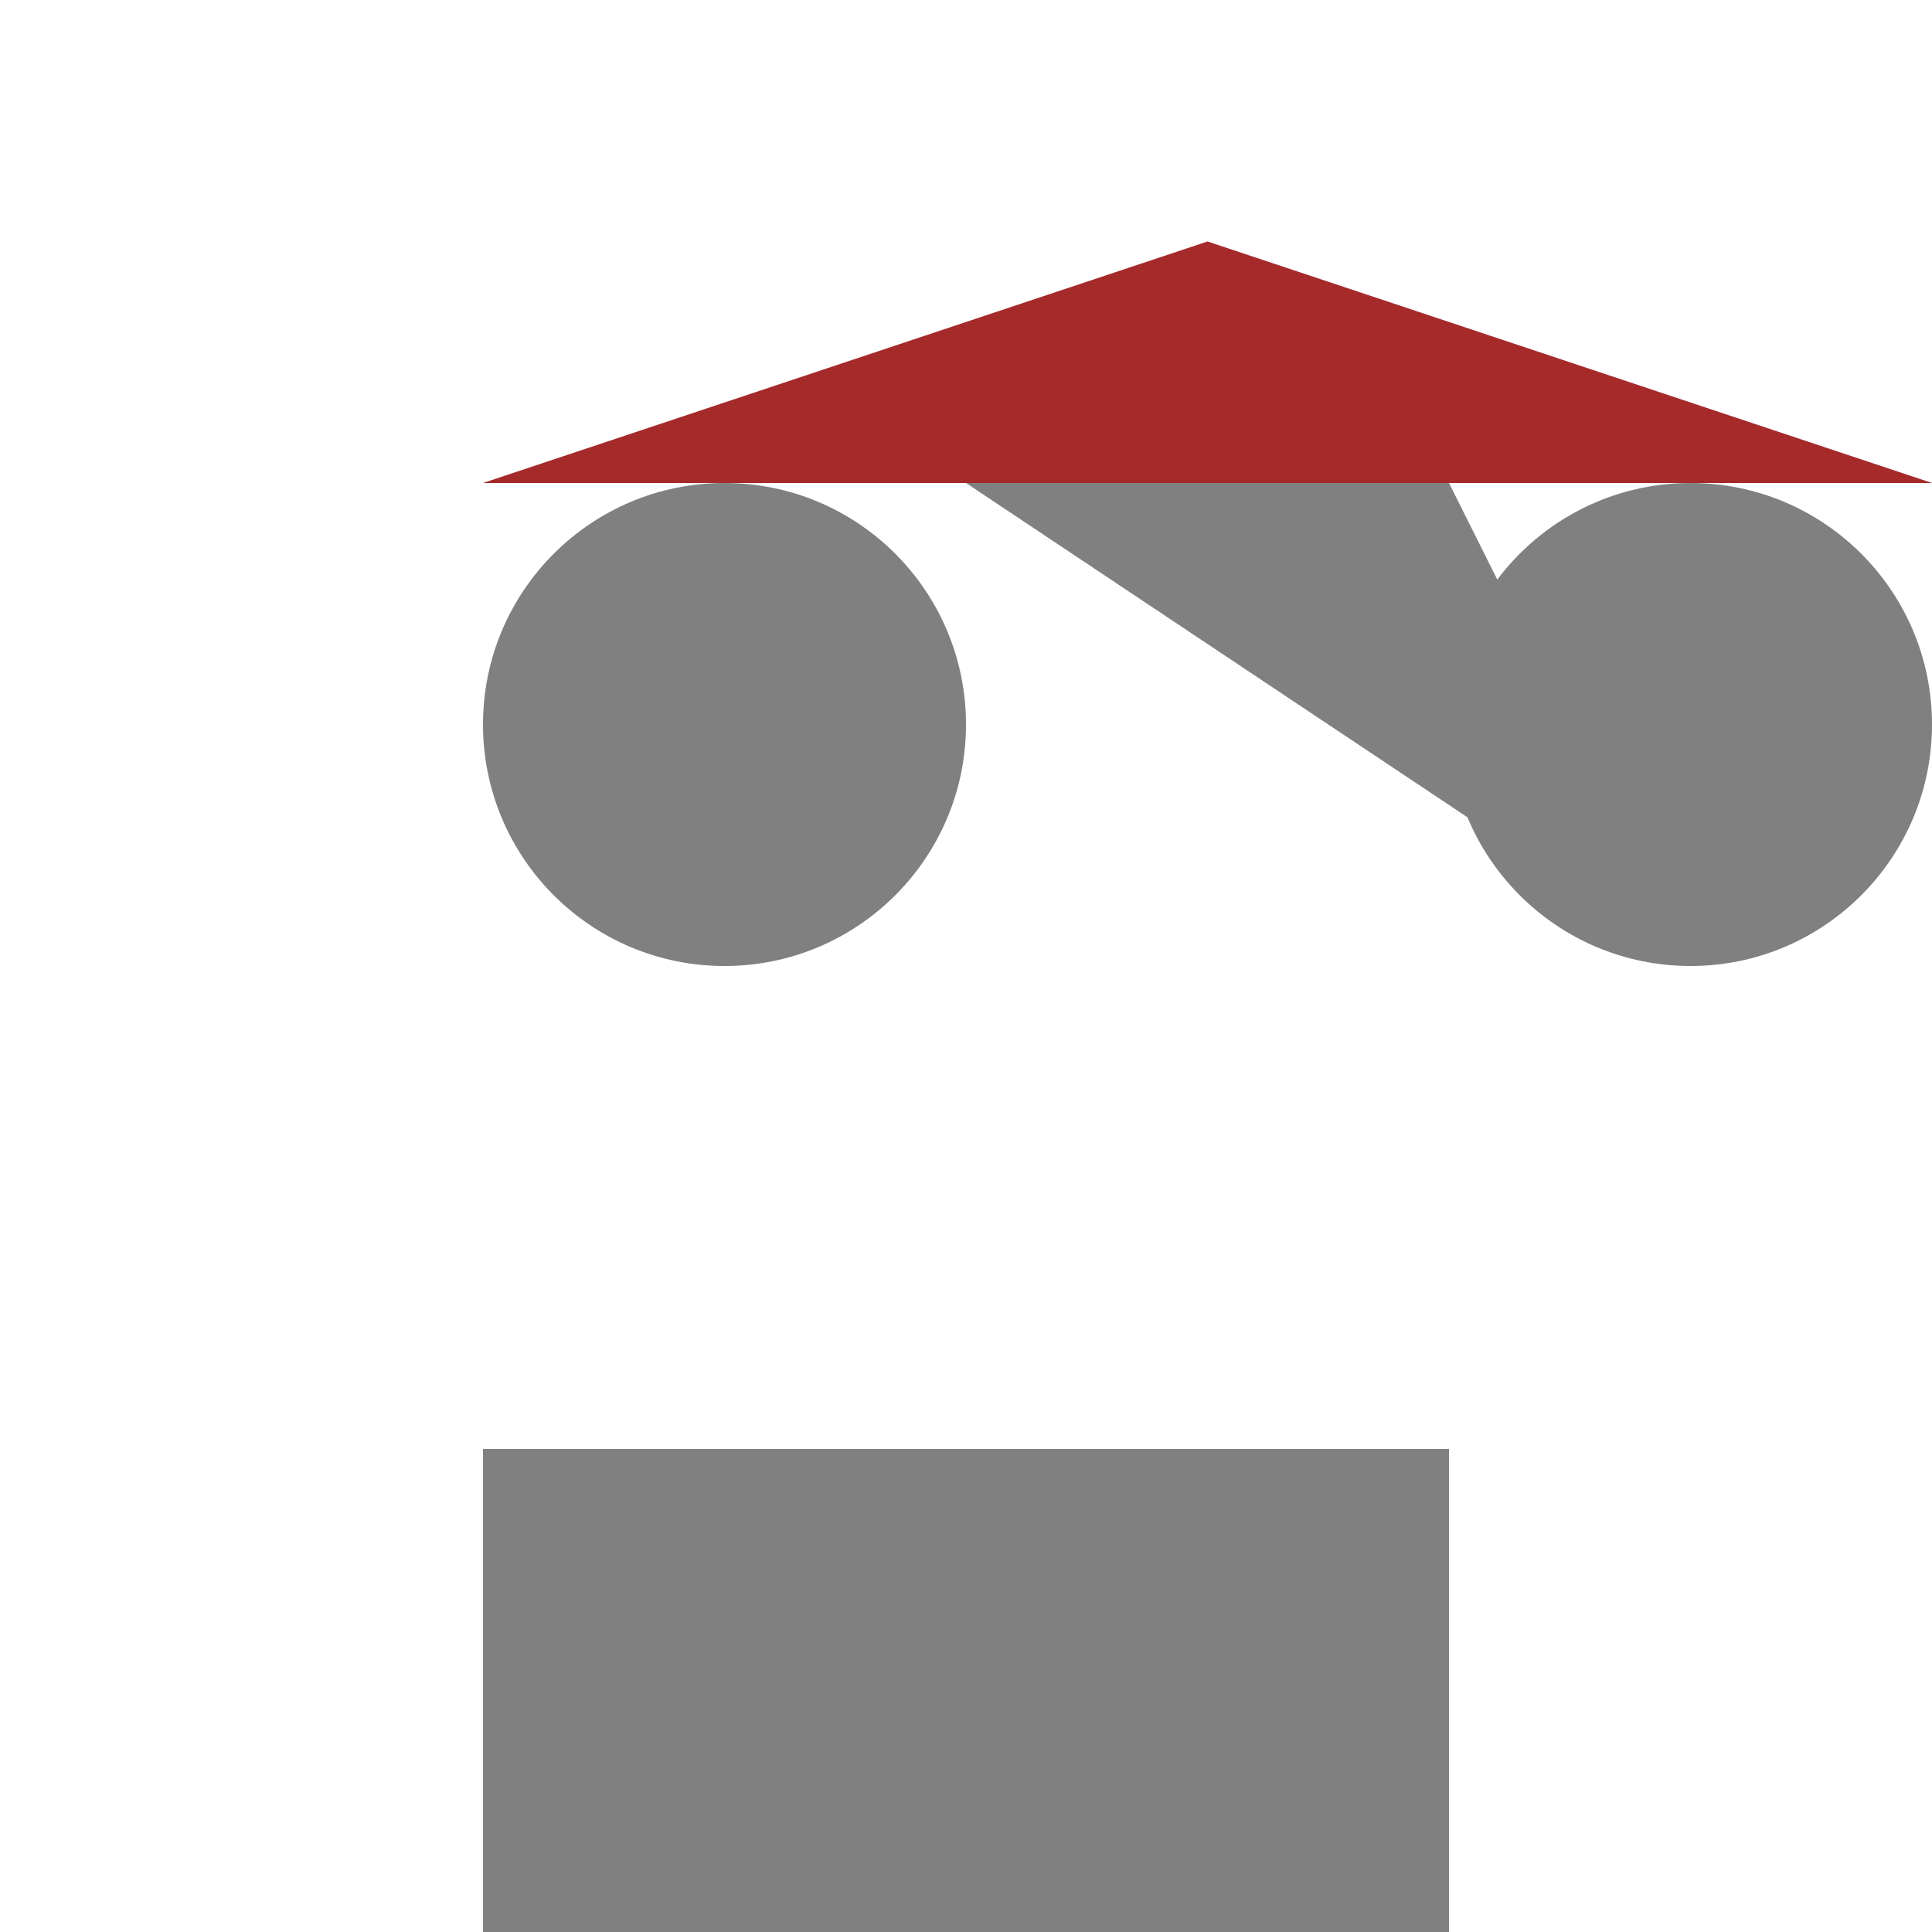 <svg width="200" height="200" xmlns="http://www.w3.org/2000/svg">

  <!-- Castle walls -->
  <rect x="50" y="150" width="100" height="50" fill=" grey "/>
  <polygon points="100,50 150,50 175,100" fill="grey"/>

  <!-- Towers -->
  <circle cx="75" cy="75" r="25" fill="grey"/>
  <circle cx="175" cy="75" r="25" fill="grey"/>

  <!-- Roof -->
  <polygon points="50,50 200,50 125,25" fill="brown"/>

</svg>